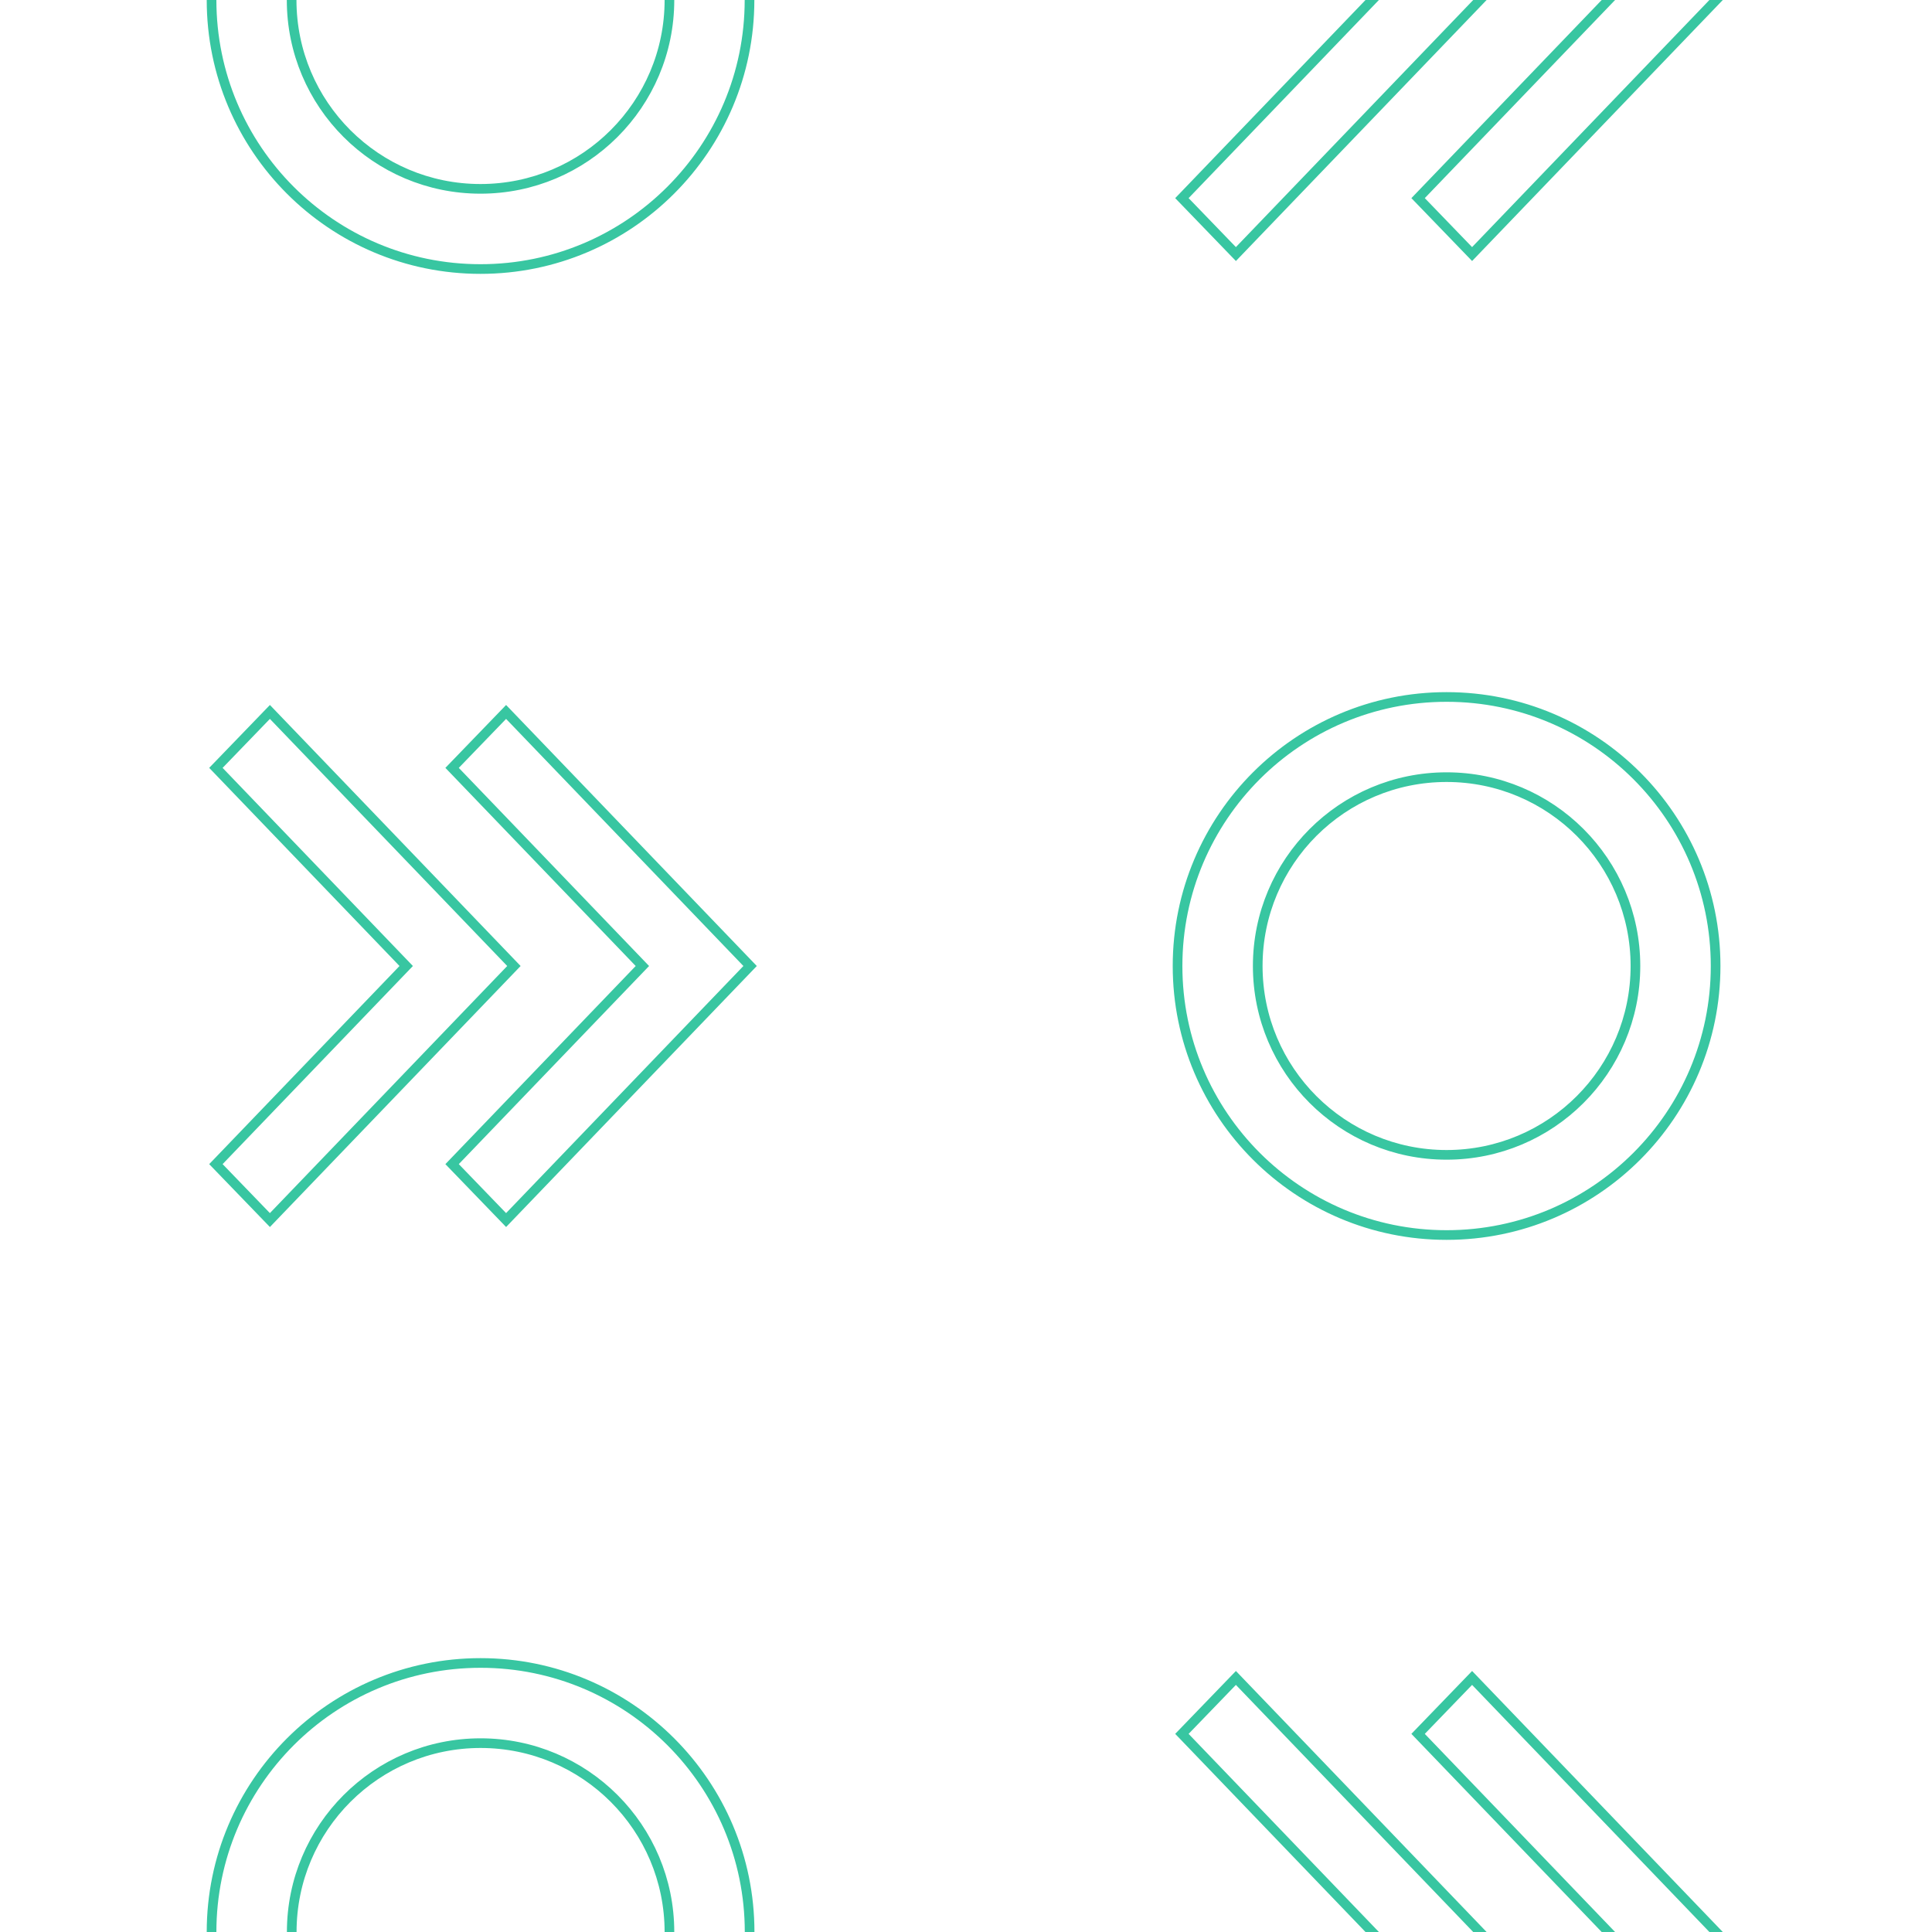 <?xml version="1.0" encoding="UTF-8"?><svg id="Layer_1" xmlns="http://www.w3.org/2000/svg" viewBox="0 0 200 200"><defs><style>.cls-1,.cls-2{fill:none;}.cls-2{stroke:#38c6a1;stroke-miterlimit:10;}</style></defs><rect class="cls-1" y="0" width="200" height="200"/><g><polygon class="cls-2" points="142.05 200 122.35 179.49 127.94 173.7 153.2 200 127.94 226.3 122.35 220.51 142.05 200"/><polygon class="cls-2" points="166.5 200 146.8 179.49 152.39 173.7 177.65 200 152.39 226.3 146.8 220.51 166.5 200"/></g><path class="cls-2" d="M21.9,200c0-15.38,12.47-27.85,27.85-27.85s27.85,12.47,27.85,27.85-12.47,27.85-27.85,27.85-27.85-12.47-27.85-27.85Zm27.85-19.55c-10.8,0-19.55,8.75-19.55,19.55s8.75,19.55,19.55,19.55,19.55-8.75,19.55-19.55-8.75-19.55-19.55-19.55Z"/><g><path class="cls-2" d="M121.9,100c0-15.38,12.47-27.85,27.85-27.85s27.85,12.47,27.85,27.85-12.47,27.85-27.85,27.85-27.85-12.47-27.85-27.85Zm27.85-19.55c-10.8,0-19.55,8.75-19.55,19.55s8.75,19.55,19.55,19.55,19.55-8.75,19.55-19.55-8.75-19.55-19.55-19.55Z"/><g><polygon class="cls-2" points="42.05 100 22.35 79.49 27.94 73.7 53.2 100 27.94 126.3 22.35 120.51 42.05 100"/><polygon class="cls-2" points="66.5 100 46.8 79.49 52.39 73.7 77.65 100 52.39 126.3 46.8 120.51 66.5 100"/></g></g><g><polygon class="cls-2" points="142.05 0 122.35 -20.51 127.94 -26.3 153.2 0 127.94 26.3 122.35 20.51 142.05 0"/><polygon class="cls-2" points="166.5 0 146.8 -20.51 152.39 -26.3 177.65 0 152.39 26.3 146.8 20.51 166.5 0"/></g><path class="cls-2" d="M21.9,0c0-15.38,12.47-27.85,27.85-27.85S77.59-15.38,77.59,0s-12.47,27.85-27.85,27.85S21.9,15.38,21.9,0Zm27.85-19.55C38.95-19.55,30.19-10.8,30.19,0s8.75,19.55,19.55,19.55S69.3,10.8,69.3,0s-8.75-19.55-19.55-19.55Z"/></svg>